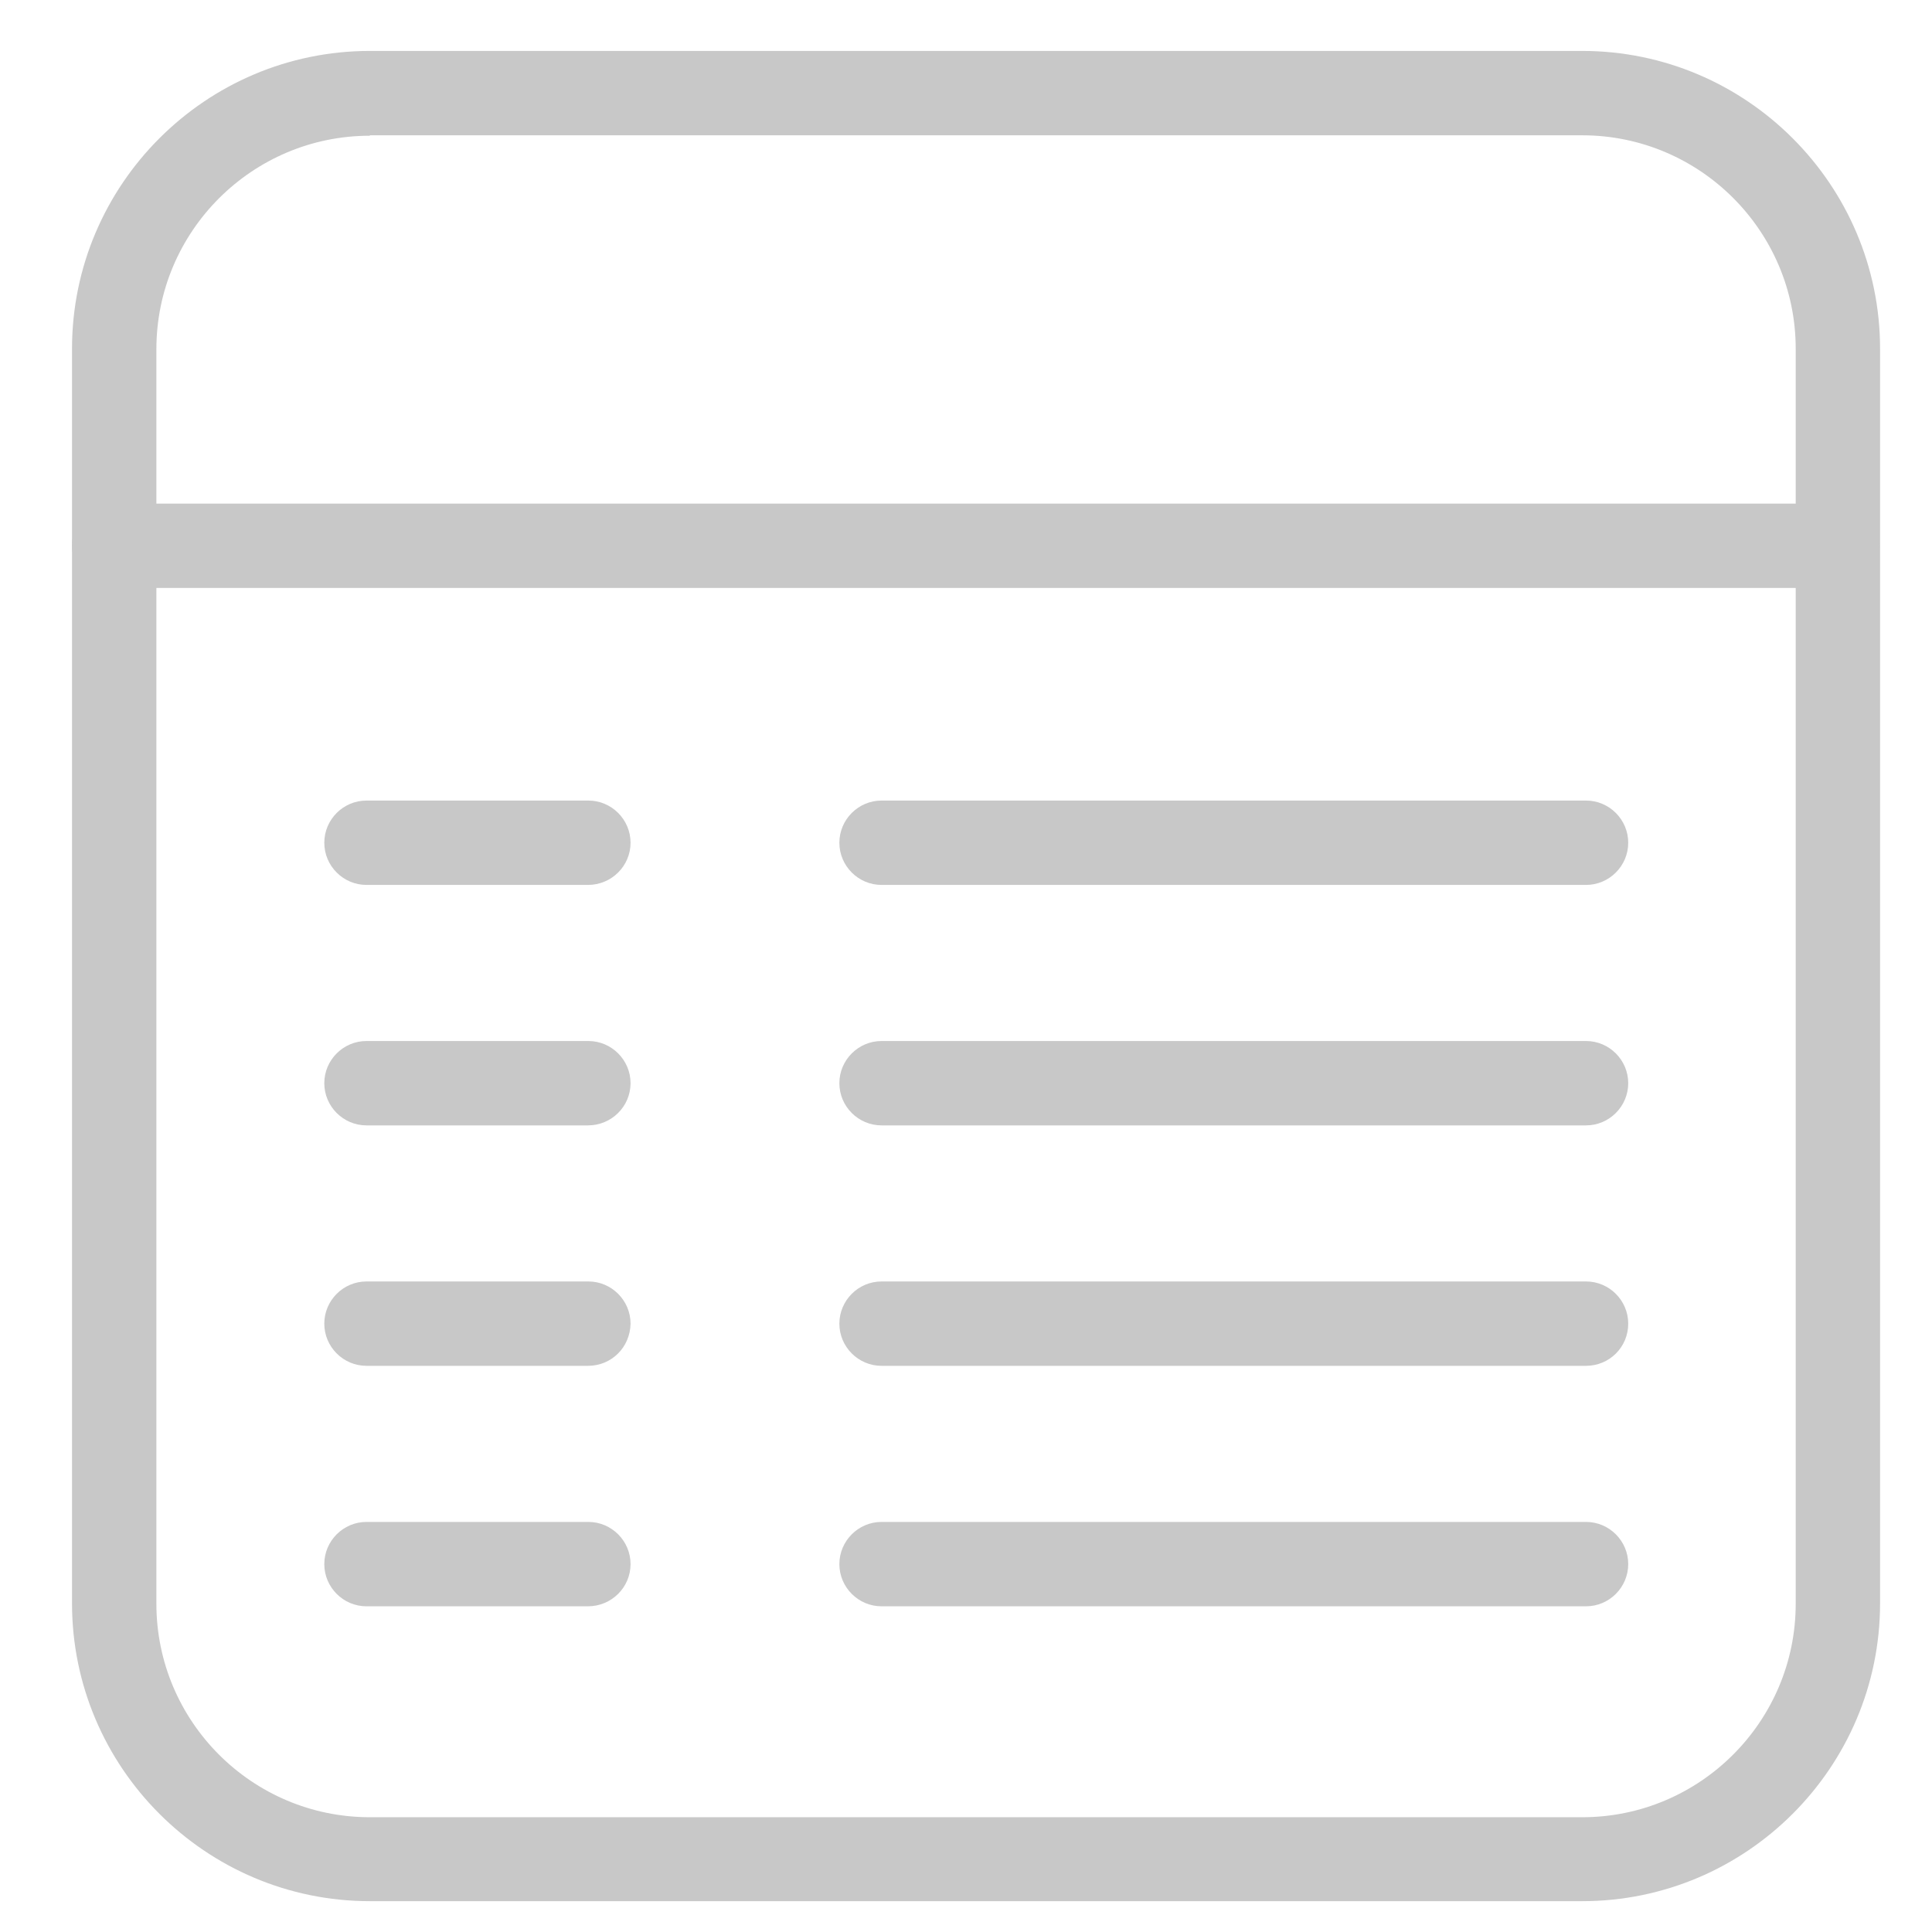 <?xml version="1.0" encoding="utf-8"?>
<!-- Generator: Adobe Illustrator 16.0.3, SVG Export Plug-In . SVG Version: 6.00 Build 0)  -->
<!DOCTYPE svg PUBLIC "-//W3C//DTD SVG 1.1//EN" "http://www.w3.org/Graphics/SVG/1.1/DTD/svg11.dtd">
<svg version="1.1" id="Calque_1" xmlns="http://www.w3.org/2000/svg" xmlns:xlink="http://www.w3.org/1999/xlink" x="0px" y="0px"
	 width="164.291px" height="164.291px" viewBox="0 0 164.291 164.291" enable-background="new 0 0 164.291 164.291"
	 xml:space="preserve">
<g id="contenus">
	<g>
		<path fill="#C8C8C8" d="M134.549,161.669H31.451c-13.955,0-25.327-11.371-25.327-25.326V29.657
			c0-13.955,11.372-25.326,25.327-25.326h103.098c13.955,0,25.326,11.372,25.326,25.326v106.686
			C159.875,150.298,148.504,161.669,134.549,161.669z M31.451,11.542c-10.009,0-18.152,8.143-18.152,18.152v106.686
			c0,10.009,8.143,18.151,18.152,18.151h103.098c10.009,0,18.152-8.143,18.152-18.151V29.657c0-10.008-8.144-18.151-18.152-18.151
			H31.451V11.542z"/>
		<path fill="#C8C8C8" d="M156.288,49.997H9.711c-1.973,0-3.587-1.614-3.587-3.587c0-1.973,1.615-3.587,3.587-3.587h146.541
			c1.974,0,3.588,1.614,3.588,3.587C159.84,48.383,158.261,49.997,156.288,49.997z"/>
		<g>
			<g>
				<path fill="#C8C8C8" d="M134.872,75.251H74.964c-1.973,0-3.587-1.614-3.587-3.587c0-1.973,1.614-3.587,3.587-3.587h59.908
					c1.973,0,3.587,1.614,3.587,3.587C138.459,73.637,136.845,75.251,134.872,75.251z"/>
				<path fill="#C8C8C8" d="M134.872,95.699H74.964c-1.973,0-3.587-1.614-3.587-3.588c0-1.973,1.614-3.587,3.587-3.587h59.908
					c1.973,0,3.587,1.614,3.587,3.587C138.459,94.085,136.845,95.699,134.872,95.699z"/>
				<path fill="#C8C8C8" d="M134.872,116.146H74.964c-1.973,0-3.587-1.614-3.587-3.587c0-1.974,1.614-3.588,3.587-3.588h59.908
					c1.973,0,3.587,1.614,3.587,3.588C138.459,114.568,136.845,116.146,134.872,116.146z"/>
				<path fill="#C8C8C8" d="M134.872,136.595H74.964c-1.973,0-3.587-1.615-3.587-3.588s1.614-3.587,3.587-3.587h59.908
					c1.973,0,3.587,1.614,3.587,3.587S136.845,136.595,134.872,136.595z"/>
			</g>
			<g>
				<path fill="#C8C8C8" d="M49.997,75.251H31.164c-1.973,0-3.587-1.614-3.587-3.587c0-1.973,1.614-3.587,3.587-3.587h18.869
					c1.973,0,3.587,1.614,3.587,3.587C53.62,73.637,52.006,75.251,49.997,75.251z"/>
				<path fill="#C8C8C8" d="M49.997,95.699H31.164c-1.973,0-3.587-1.614-3.587-3.588c0-1.973,1.614-3.587,3.587-3.587h18.869
					c1.973,0,3.587,1.614,3.587,3.587C53.62,94.085,52.006,95.699,49.997,95.699z"/>
				<path fill="#C8C8C8" d="M49.997,116.146H31.164c-1.973,0-3.587-1.614-3.587-3.587c0-1.974,1.614-3.588,3.587-3.588h18.869
					c1.973,0,3.587,1.614,3.587,3.588C53.584,114.568,52.006,116.146,49.997,116.146z"/>
				<path fill="#C8C8C8" d="M49.997,136.595H31.164c-1.973,0-3.587-1.615-3.587-3.588s1.614-3.587,3.587-3.587h18.869
					c1.973,0,3.587,1.614,3.587,3.587S52.006,136.595,49.997,136.595z"/>
			</g>
		</g>
	</g>
</g>
<g id="gabarit">
</g>
</svg>
